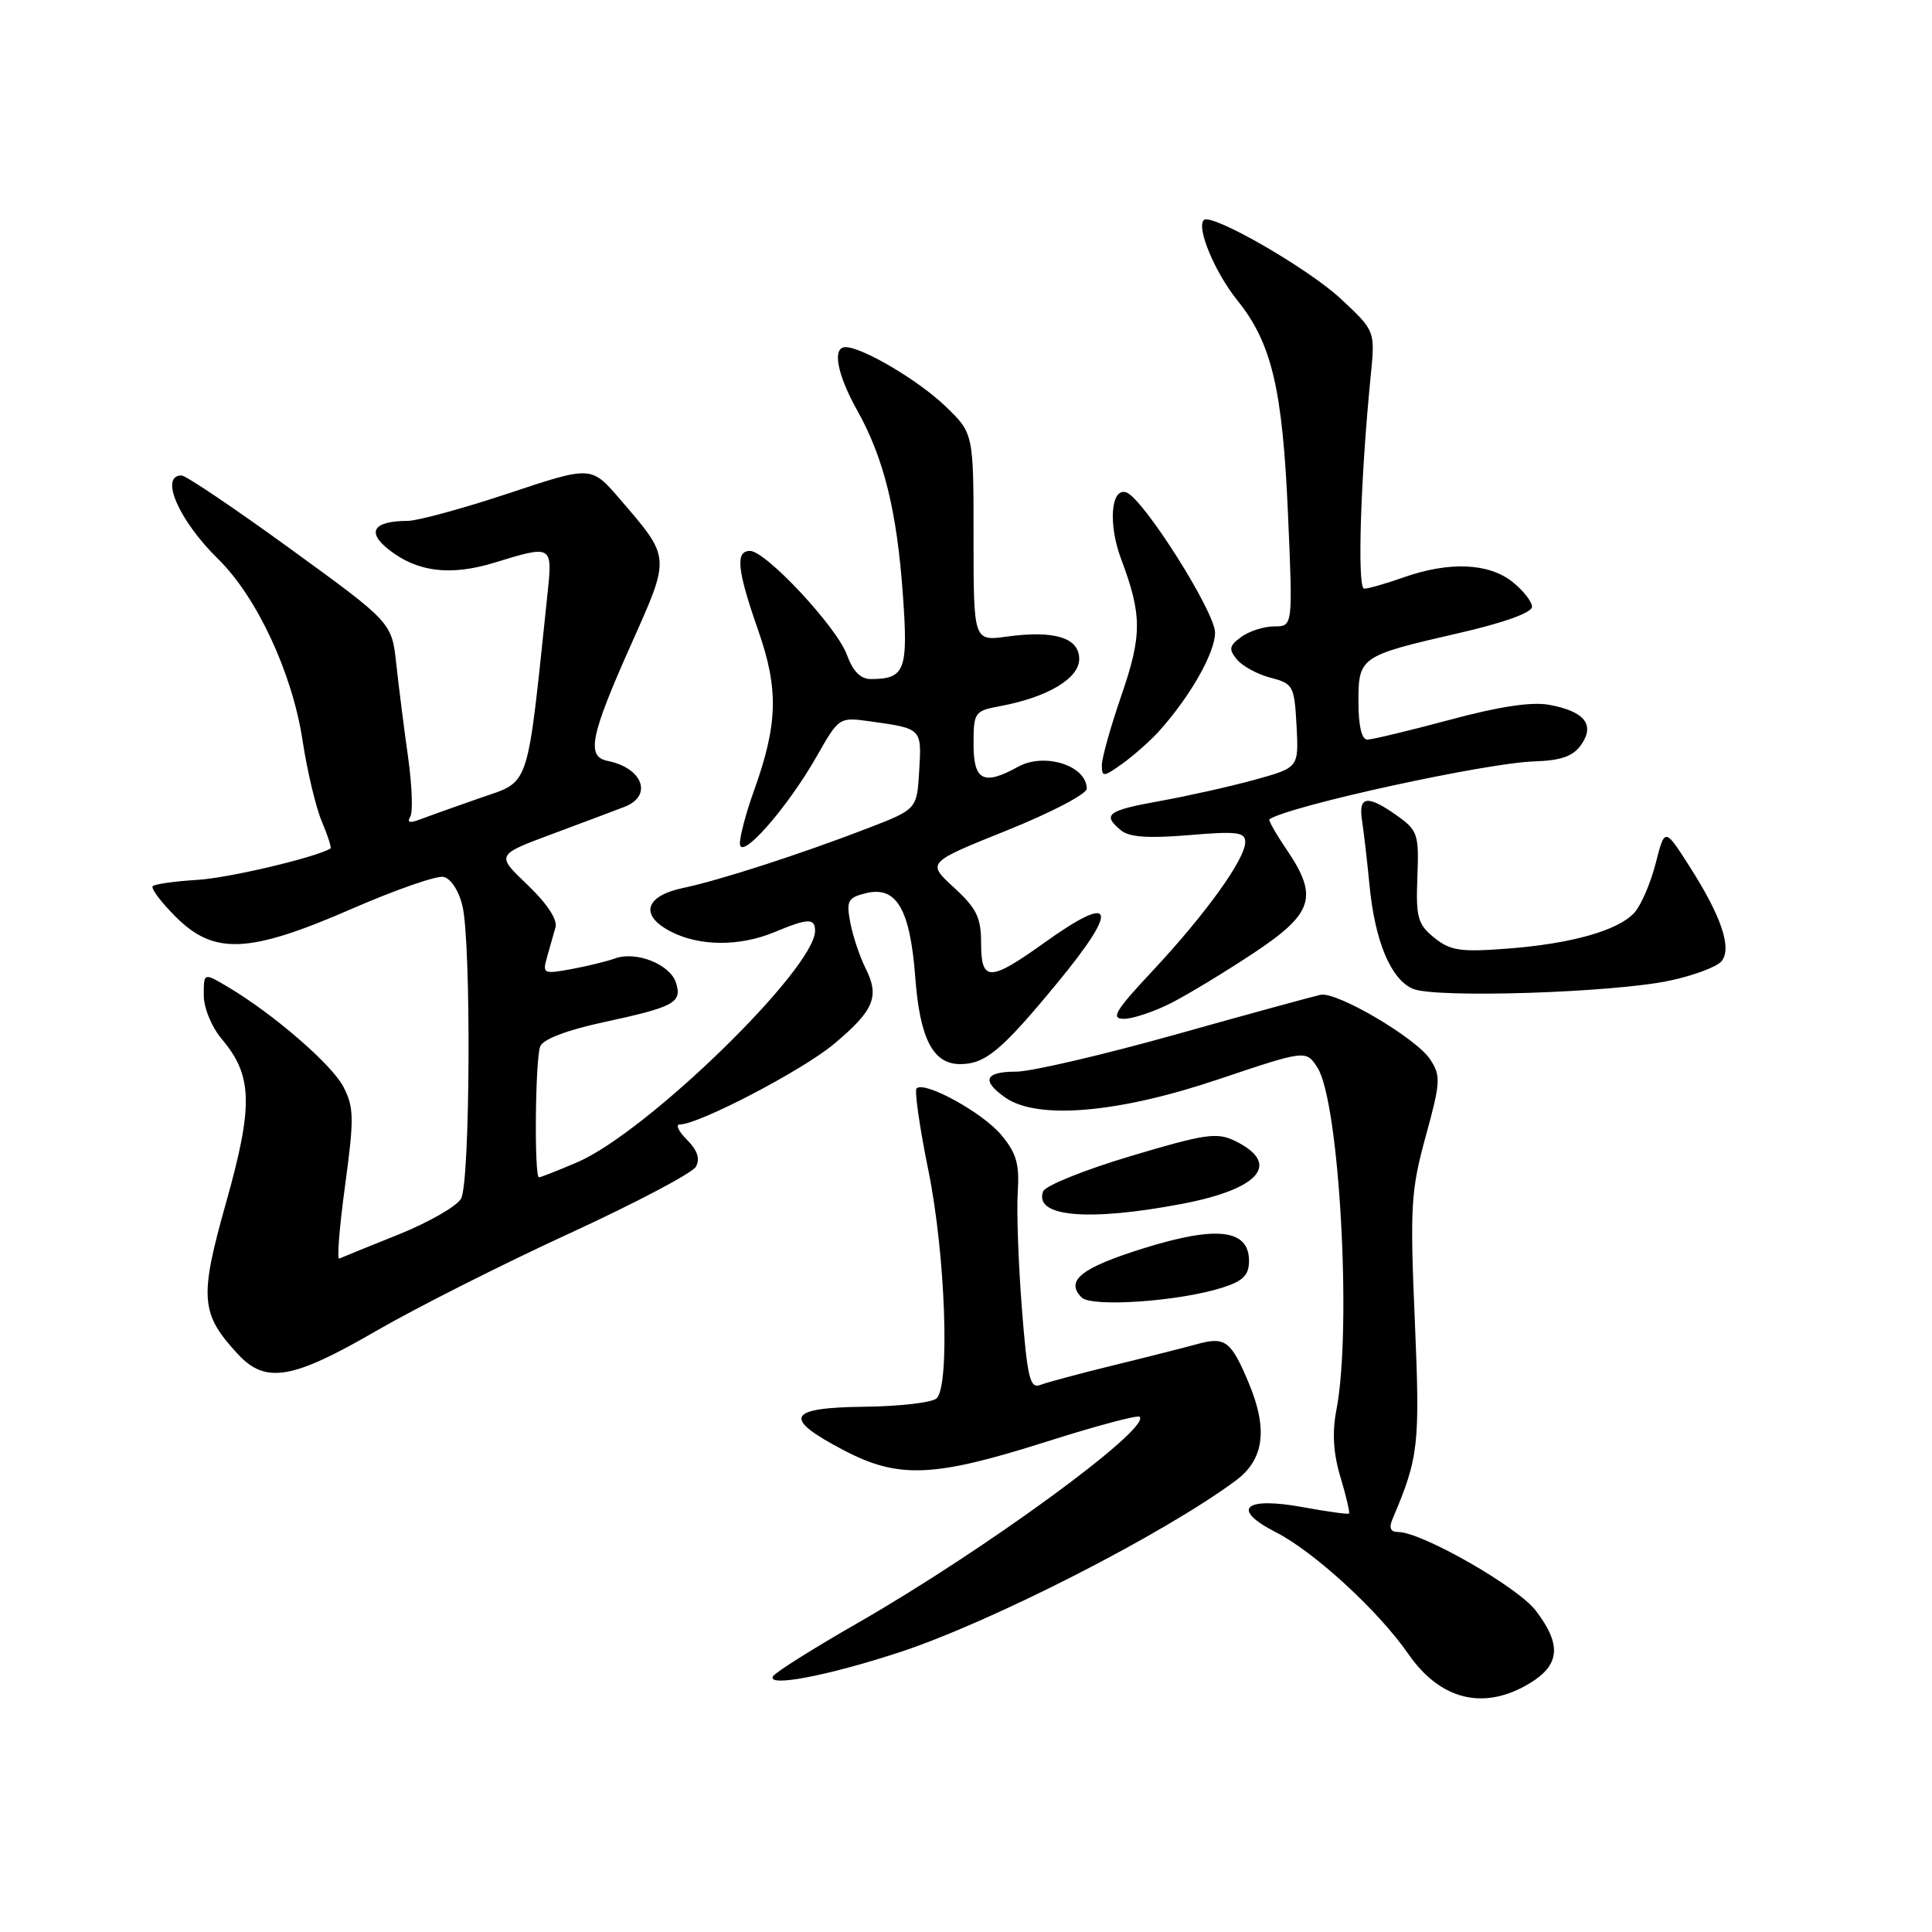 <?xml version="1.0" encoding="UTF-8" standalone="no"?>
<!DOCTYPE svg PUBLIC "-//W3C//DTD SVG 1.1//EN" "http://www.w3.org/Graphics/SVG/1.1/DTD/svg11.dtd" >
<svg xmlns="http://www.w3.org/2000/svg" xmlns:xlink="http://www.w3.org/1999/xlink" version="1.1" viewBox="0 0 256 256">
 <g >
 <path fill="currentColor"
d=" M 202.75 223.01 C 206.72 220.59 206.93 217.90 203.50 213.42 C 201.10 210.26 188.38 203.00 185.26 203.00 C 184.24 203.00 184.01 202.46 184.53 201.25 C 188.00 193.06 188.17 191.51 187.47 174.96 C 186.82 159.84 186.95 157.75 188.91 150.58 C 190.89 143.39 190.94 142.55 189.50 140.37 C 187.68 137.58 177.18 131.39 175.00 131.81 C 174.18 131.98 165.57 134.33 155.88 137.05 C 146.19 139.77 136.63 142.00 134.63 142.00 C 130.49 142.00 130.00 143.19 133.22 145.44 C 137.45 148.40 148.11 147.50 161.31 143.06 C 173.04 139.12 173.04 139.12 174.55 141.43 C 177.47 145.90 179.16 176.07 177.08 186.83 C 176.50 189.81 176.67 192.57 177.62 195.74 C 178.38 198.26 178.89 200.43 178.75 200.55 C 178.61 200.68 175.90 200.30 172.72 199.72 C 164.86 198.27 163.01 199.94 169.06 203.03 C 174.13 205.62 182.65 213.44 186.61 219.16 C 190.88 225.32 196.69 226.71 202.75 223.01 Z  M 119.20 218.93 C 131.37 214.93 154.16 203.30 163.75 196.18 C 167.50 193.39 168.03 189.41 165.48 183.29 C 163.13 177.68 162.37 177.09 158.71 178.08 C 156.95 178.56 151.88 179.85 147.45 180.93 C 143.02 182.02 138.69 183.18 137.82 183.52 C 136.48 184.03 136.12 182.53 135.40 173.31 C 134.94 167.36 134.69 160.44 134.86 157.92 C 135.10 154.22 134.67 152.76 132.64 150.35 C 130.15 147.39 122.48 143.19 121.45 144.22 C 121.15 144.51 121.86 149.40 123.01 155.07 C 125.26 166.08 125.90 183.50 124.12 185.28 C 123.56 185.84 119.24 186.35 114.53 186.40 C 104.24 186.52 103.62 187.89 111.87 192.20 C 119.07 195.96 123.74 195.76 138.50 191.08 C 145.10 188.98 150.72 187.47 151.00 187.73 C 152.60 189.23 130.56 205.35 113.66 215.05 C 107.81 218.40 102.76 221.58 102.44 222.10 C 101.51 223.61 109.59 222.08 119.20 218.93 Z  M 49.80 176.38 C 55.14 173.29 66.67 167.47 75.42 163.45 C 84.18 159.42 91.73 155.44 92.21 154.60 C 92.79 153.55 92.42 152.42 91.03 151.03 C 89.91 149.91 89.48 149.00 90.07 149.00 C 92.58 149.00 106.29 141.85 110.46 138.37 C 115.82 133.89 116.59 132.07 114.69 128.30 C 113.92 126.76 113.01 124.04 112.67 122.26 C 112.12 119.37 112.34 118.95 114.70 118.36 C 118.78 117.34 120.59 120.41 121.28 129.52 C 121.89 137.64 123.63 141.00 127.22 141.00 C 130.56 141.00 132.72 139.20 140.10 130.24 C 148.39 120.19 147.74 118.21 138.36 124.93 C 131.12 130.11 130.00 130.12 130.00 124.95 C 130.00 121.58 129.40 120.35 126.40 117.60 C 122.80 114.30 122.80 114.30 133.40 110.04 C 139.23 107.70 144.00 105.21 144.00 104.51 C 144.00 101.45 138.41 99.66 134.90 101.60 C 130.33 104.13 129.00 103.45 129.00 98.61 C 129.00 94.36 129.12 94.20 132.60 93.55 C 138.83 92.38 143.00 89.89 143.00 87.33 C 143.00 84.50 139.74 83.49 133.43 84.35 C 129.00 84.96 129.00 84.96 129.00 71.18 C 129.00 57.41 129.00 57.41 125.25 53.81 C 121.68 50.38 114.26 46.00 112.04 46.00 C 110.24 46.00 110.90 49.57 113.59 54.39 C 117.11 60.68 118.85 67.70 119.64 78.85 C 120.35 88.81 119.92 89.95 115.45 89.98 C 114.04 90.00 113.03 88.98 112.21 86.75 C 110.87 83.07 101.47 73.00 99.38 73.00 C 97.41 73.00 97.67 75.53 100.45 83.48 C 103.20 91.33 103.08 95.93 99.90 104.79 C 98.85 107.70 98.02 110.85 98.04 111.79 C 98.10 114.14 104.31 107.08 108.20 100.25 C 111.18 95.01 111.19 95.01 115.34 95.59 C 122.16 96.54 122.13 96.51 121.80 102.10 C 121.50 107.23 121.50 107.23 115.00 109.74 C 106.10 113.17 95.31 116.66 90.51 117.66 C 85.44 118.73 84.72 121.29 88.89 123.44 C 92.69 125.41 98.03 125.43 102.65 123.50 C 107.07 121.66 108.00 121.63 108.00 123.33 C 108.00 128.35 85.72 150.05 76.50 154.00 C 73.93 155.10 71.65 156.00 71.42 156.00 C 70.77 156.00 70.92 140.36 71.58 138.65 C 71.94 137.71 75.12 136.49 79.97 135.45 C 89.40 133.41 90.41 132.86 89.57 130.21 C 88.79 127.78 84.29 125.98 81.49 127.00 C 80.40 127.39 77.77 128.03 75.66 128.42 C 72.00 129.09 71.86 129.02 72.49 126.81 C 72.86 125.54 73.36 123.76 73.61 122.86 C 73.89 121.85 72.46 119.69 69.90 117.25 C 65.73 113.28 65.73 113.28 73.12 110.53 C 77.18 109.02 81.51 107.39 82.75 106.91 C 86.54 105.45 85.17 101.75 80.50 100.82 C 77.66 100.25 78.22 97.49 83.67 85.29 C 88.87 73.63 88.90 74.00 82.12 66.11 C 78.35 61.72 78.35 61.72 67.42 65.36 C 61.41 67.36 55.37 69.01 54.00 69.02 C 49.46 69.04 48.53 70.48 51.52 72.83 C 55.29 75.80 59.68 76.34 65.50 74.56 C 73.22 72.19 73.23 72.19 72.54 78.75 C 69.77 105.08 70.33 103.39 63.61 105.74 C 60.25 106.91 56.64 108.20 55.59 108.60 C 54.30 109.10 53.90 108.98 54.36 108.23 C 54.73 107.63 54.60 104.06 54.07 100.31 C 53.54 96.57 52.84 91.02 52.51 88.00 C 51.92 82.49 51.92 82.49 38.51 72.75 C 31.13 67.39 24.63 63.00 24.05 63.00 C 21.09 63.00 23.72 69.00 28.90 74.07 C 34.03 79.09 38.72 89.16 40.08 98.06 C 40.70 102.15 41.86 107.02 42.65 108.87 C 43.44 110.73 43.95 112.33 43.79 112.43 C 41.82 113.62 30.27 116.35 26.13 116.59 C 23.17 116.77 20.53 117.14 20.24 117.42 C 19.96 117.70 21.32 119.52 23.27 121.47 C 28.37 126.57 32.99 126.36 46.60 120.43 C 52.36 117.92 57.83 116.01 58.75 116.19 C 59.71 116.37 60.79 118.00 61.27 120.01 C 62.45 124.81 62.31 156.55 61.10 158.81 C 60.57 159.81 56.84 161.95 52.83 163.57 C 48.81 165.18 45.27 166.62 44.95 166.77 C 44.63 166.92 44.98 162.55 45.73 157.05 C 46.93 148.18 46.91 146.73 45.51 144.02 C 43.97 141.04 36.12 134.26 30.06 130.69 C 27.00 128.89 27.00 128.89 27.00 131.87 C 27.00 133.56 28.04 136.09 29.42 137.72 C 33.48 142.55 33.58 146.49 29.95 159.37 C 26.39 172.02 26.55 174.07 31.56 179.47 C 35.19 183.38 38.76 182.78 49.80 176.38 Z  M 162.00 170.61 C 164.72 169.74 165.50 168.96 165.50 167.08 C 165.50 162.88 161.26 162.37 151.55 165.40 C 143.27 167.98 141.10 169.70 143.32 171.92 C 144.65 173.25 156.31 172.44 162.00 170.61 Z  M 156.66 159.51 C 166.97 157.54 169.79 154.18 163.65 151.18 C 161.25 150.01 159.69 150.24 149.85 153.18 C 143.74 155.00 138.51 157.11 138.23 157.85 C 136.93 161.24 144.16 161.89 156.66 159.51 Z  M 155.22 132.89 C 157.50 131.72 162.43 128.73 166.18 126.24 C 174.05 121.01 174.73 118.82 170.45 112.52 C 169.05 110.46 168.04 108.67 168.20 108.56 C 170.85 106.78 196.88 101.09 203.29 100.89 C 206.87 100.77 208.43 100.22 209.51 98.69 C 211.37 96.03 209.98 94.27 205.33 93.40 C 202.98 92.96 198.71 93.60 192.10 95.38 C 186.73 96.82 181.81 98.00 181.17 98.00 C 180.43 98.00 180.00 96.15 180.00 93.04 C 180.00 87.03 180.19 86.90 193.34 83.88 C 199.26 82.52 203.00 81.18 203.00 80.40 C 203.00 79.71 201.81 78.21 200.37 77.07 C 197.21 74.59 191.99 74.39 186.00 76.50 C 183.66 77.33 181.31 78.00 180.76 78.00 C 179.82 78.00 180.26 63.49 181.64 49.67 C 182.21 43.84 182.21 43.84 177.66 39.59 C 173.30 35.53 160.49 28.17 159.51 29.16 C 158.50 30.17 160.98 36.10 163.97 39.82 C 168.52 45.47 169.95 51.55 170.67 68.21 C 171.31 83.00 171.31 83.00 168.85 83.00 C 167.49 83.00 165.53 83.63 164.48 84.39 C 162.86 85.58 162.78 86.02 163.91 87.40 C 164.65 88.28 166.66 89.37 168.38 89.81 C 171.35 90.58 171.51 90.88 171.80 96.16 C 172.09 101.71 172.09 101.71 166.30 103.31 C 163.11 104.19 157.46 105.46 153.75 106.13 C 146.70 107.40 146.00 107.92 148.53 110.02 C 149.62 110.93 152.16 111.11 157.53 110.66 C 163.90 110.12 165.00 110.26 165.00 111.58 C 165.00 113.83 159.76 121.11 152.80 128.56 C 147.75 133.96 147.12 135.00 148.93 135.00 C 150.11 135.00 152.94 134.05 155.22 132.89 Z  M 221.24 129.94 C 224.40 129.27 227.48 128.12 228.10 127.38 C 229.54 125.65 228.09 121.38 223.78 114.66 C 220.59 109.68 220.59 109.68 219.38 114.42 C 218.71 117.03 217.45 119.95 216.57 120.93 C 214.41 123.31 208.16 125.07 199.58 125.71 C 193.50 126.17 192.15 125.96 190.03 124.24 C 187.85 122.46 187.60 121.55 187.81 116.20 C 188.03 110.55 187.86 110.04 185.12 108.08 C 181.17 105.28 179.96 105.45 180.48 108.75 C 180.71 110.26 181.16 114.12 181.47 117.32 C 182.19 124.75 184.29 129.76 187.21 131.02 C 190.15 132.29 213.65 131.55 221.24 129.94 Z  M 153.61 96.85 C 157.73 92.25 161.00 86.50 161.00 83.83 C 161.00 81.06 151.45 65.98 149.23 65.24 C 147.20 64.57 146.82 69.47 148.55 74.06 C 151.34 81.50 151.34 84.17 148.59 92.15 C 147.17 96.28 146.00 100.43 146.00 101.39 C 146.00 103.00 146.22 102.98 148.75 101.17 C 150.26 100.08 152.45 98.14 153.61 96.85 Z "/>
</g>
</svg>